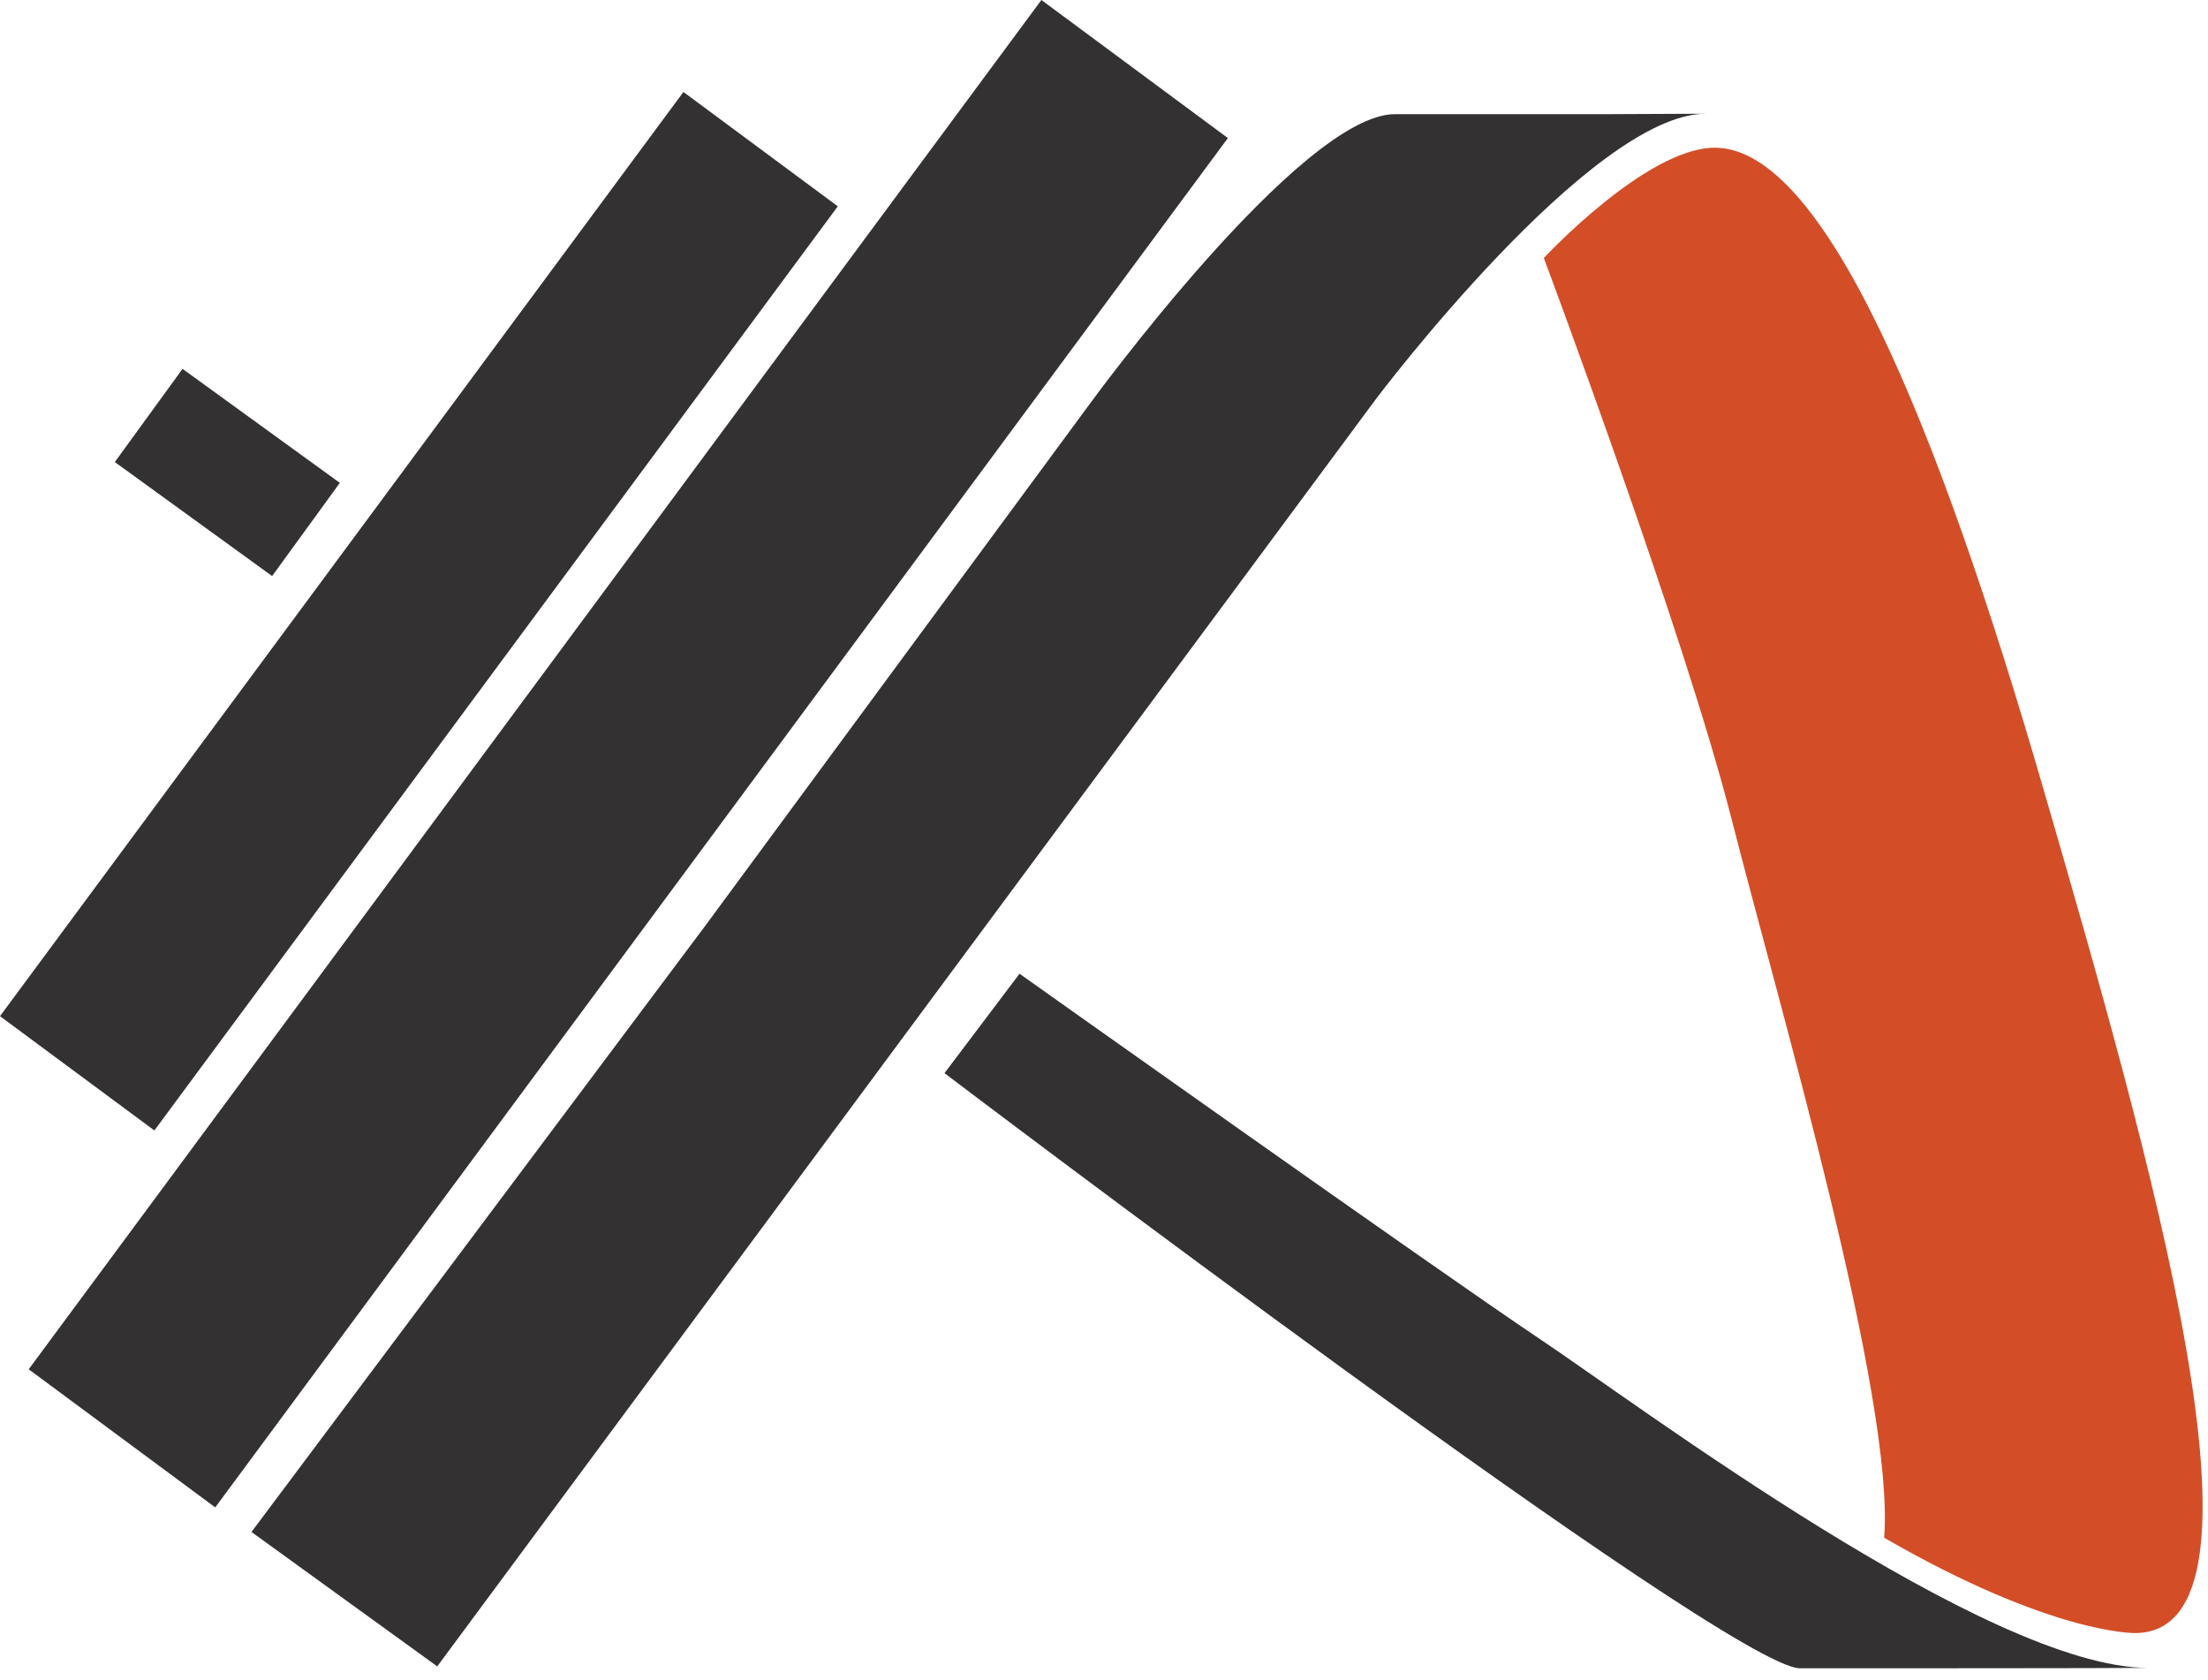 <?xml version="1.0" encoding="UTF-8" standalone="no"?><!DOCTYPE svg PUBLIC "-//W3C//DTD SVG 1.1//EN" "http://www.w3.org/Graphics/SVG/1.1/DTD/svg11.dtd"><svg width="100%" height="100%" viewBox="0 0 46 35" version="1.1" xmlns="http://www.w3.org/2000/svg" xmlns:xlink="http://www.w3.org/1999/xlink" xml:space="preserve" xmlns:serif="http://www.serif.com/" style="fill-rule:evenodd;clip-rule:evenodd;stroke-linejoin:round;stroke-miterlimit:2;"><g><path d="M33.553,2.378l-4.491,0c-1.968,0 -6.372,6.054 -6.372,6.054l-7.996,10.852l-9.455,12.629l3.87,2.8l10.333,-13.953l9.227,-12.452c-0,0 4.478,-5.948 6.876,-5.939l-1.992,0.009Z" style="fill:#333132;fill-rule:nonzero;"/><path d="M32.06,27.88c-2.092,-1.399 -10.82,-7.596 -10.82,-7.596l-1.563,2.071c-0,0 16.347,12.398 17.824,12.398c1.354,0 6.408,0 7.242,-0.009c-3.327,-0.009 -10.59,-5.466 -12.683,-6.864Z" style="fill:#333132;fill-rule:nonzero;"/><path d="M39.253,32.033c0.228,-2.894 -2.188,-11.082 -3.177,-14.964c-0.987,-3.882 -3.913,-11.694 -3.913,-11.694c-0,0 2.135,-2.298 3.561,-2.298c2.282,-0 4.635,5.733 6.847,13.357c2.211,7.623 5.082,17.585 1.905,17.585c0,0 -1.726,0.034 -5.223,-1.986Z" style="fill:#d34e27;fill-rule:nonzero;"/><path d="M21.696,0l-21.098,28.524l3.886,2.877l21.097,-28.525l-3.885,-2.876Z" style="fill:#333132;fill-rule:nonzero;"/><path d="M0,21.168l3.216,2.381l14.238,-19.251l-3.216,-2.382l-14.238,19.252Z" style="fill:#333132;fill-rule:nonzero;"/><path d="M7.08,10.059l-3.277,-2.375l-1.411,1.941l3.277,2.375l1.411,-1.941Z" style="fill:#333132;fill-rule:nonzero;"/></g></svg>